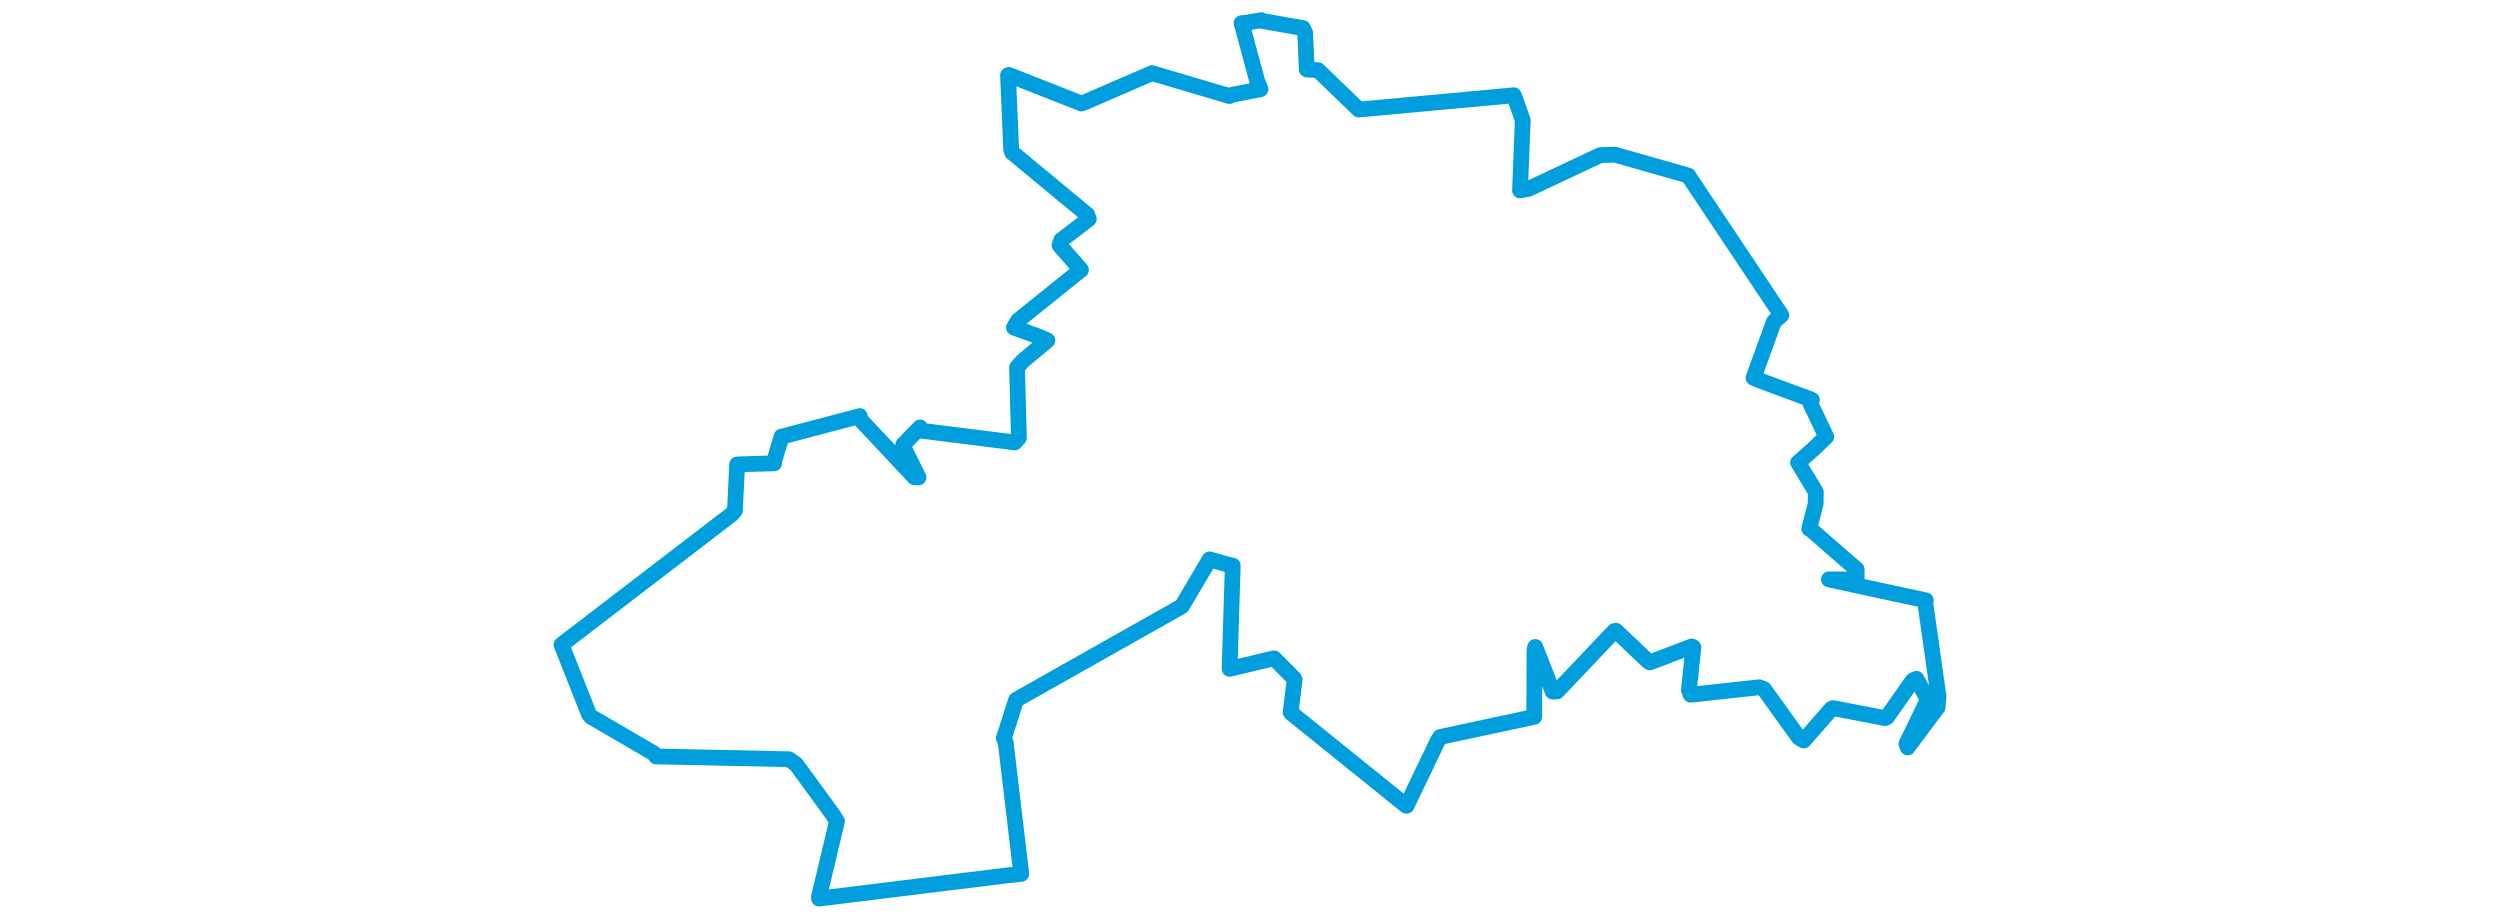 <svg viewBox="0 0 566.925 367.491" width="1000" xmlns="http://www.w3.org/2000/svg"><polygon points="8.053,257.889 19.054,285.703 19.783,286.661 45.015,301.352 45.882,302.574 99.03,303.693 101.907,305.722 116.474,325.683 118.263,328.456 111.054,358.73 111.09,359.438 186.142,350.178 191.966,349.553 185.74,296.994 184.993,295.302 189.224,282.095 189.941,279.915 254.505,243.477 256.236,242.484 266.479,225.141 267.263,223.75 276.295,226.299 276.559,226.232 275.307,267.244 275.311,267.553 292.876,263.344 293.154,263.383 301.094,271.395 301.329,271.885 299.711,284.881 299.899,285.163 345.76,322.156 346.095,322.324 358.57,296.302 359.473,294.821 396.395,286.893 397.151,286.74 397.253,260.079 397.562,258.775 404.547,276.636 406.268,276.582 429.199,252.438 429.801,252.274 442.642,264.462 443.42,264.97 460.129,258.576 460.82,258.904 459.022,276.024 459.704,277.899 487.172,274.908 489.068,275.645 503.004,295.064 504.968,296.188 516.005,283.556 516.663,283.24 537.46,287.245 538.298,286.813 548.553,272.185 550.048,271.514 554.302,279.388 554.098,280.907 546.044,297.492 546.519,298.962 558.502,282.932 558.873,278.549 553.58,241.19 553.787,240.141 515.704,231.935 515.019,231.745 526.146,231.81 526.124,227.743 507.504,211.551 507.136,211.472 509.737,201.485 509.772,196.728 502.835,185.25 502.687,185.059 508.992,179.488 513.96,174.714 507.596,161.332 508.236,159.922 486.467,151.848 484.868,151.112 493.06,128.611 496.011,126.085 459.287,71.048 458.755,70.212 429.354,61.842 423.513,62.071 394.921,75.523 391.462,76.173 392.572,48.041 389.015,38.11 328.035,43.723 326.991,43.835 310.663,28.071 306.167,27.783 305.516,13.069 304.638,11.24 288.144,8.326 287.943,8.053 282.08,9.082 280.085,9.255 286.388,32.565 287.669,35.667 276.515,37.875 275.224,38.428 244.58,29.338 244.299,29.247 217.129,41.009 216.046,41.403 186.999,29.964 186.665,30.123 187.955,59.994 188.316,60.994 218.351,85.859 218.988,87.594 207.918,96.076 207.265,98.13 215.689,107.717 215.857,107.941 190.657,128.219 189.015,131.023 198.876,134.568 202.41,136.153 192.519,144.431 190.271,147.001 191.024,175.109 189.373,176.971 152.485,172.34 151.48,170.964 144.761,177.865 144.723,178.572 150.888,190.951 149.322,190.951 127.48,167.713 127.354,166.436 96.454,174.588 96.079,174.624 93.063,184.75 93.1,185.334 79.477,185.721 78.322,185.802 77.43,204.154 76.362,205.548 8.053,257.889" stroke="#009edd" stroke-width="6.302px" fill="none" stroke-linejoin="round" vector-effect="non-scaling-stroke"></polygon></svg>